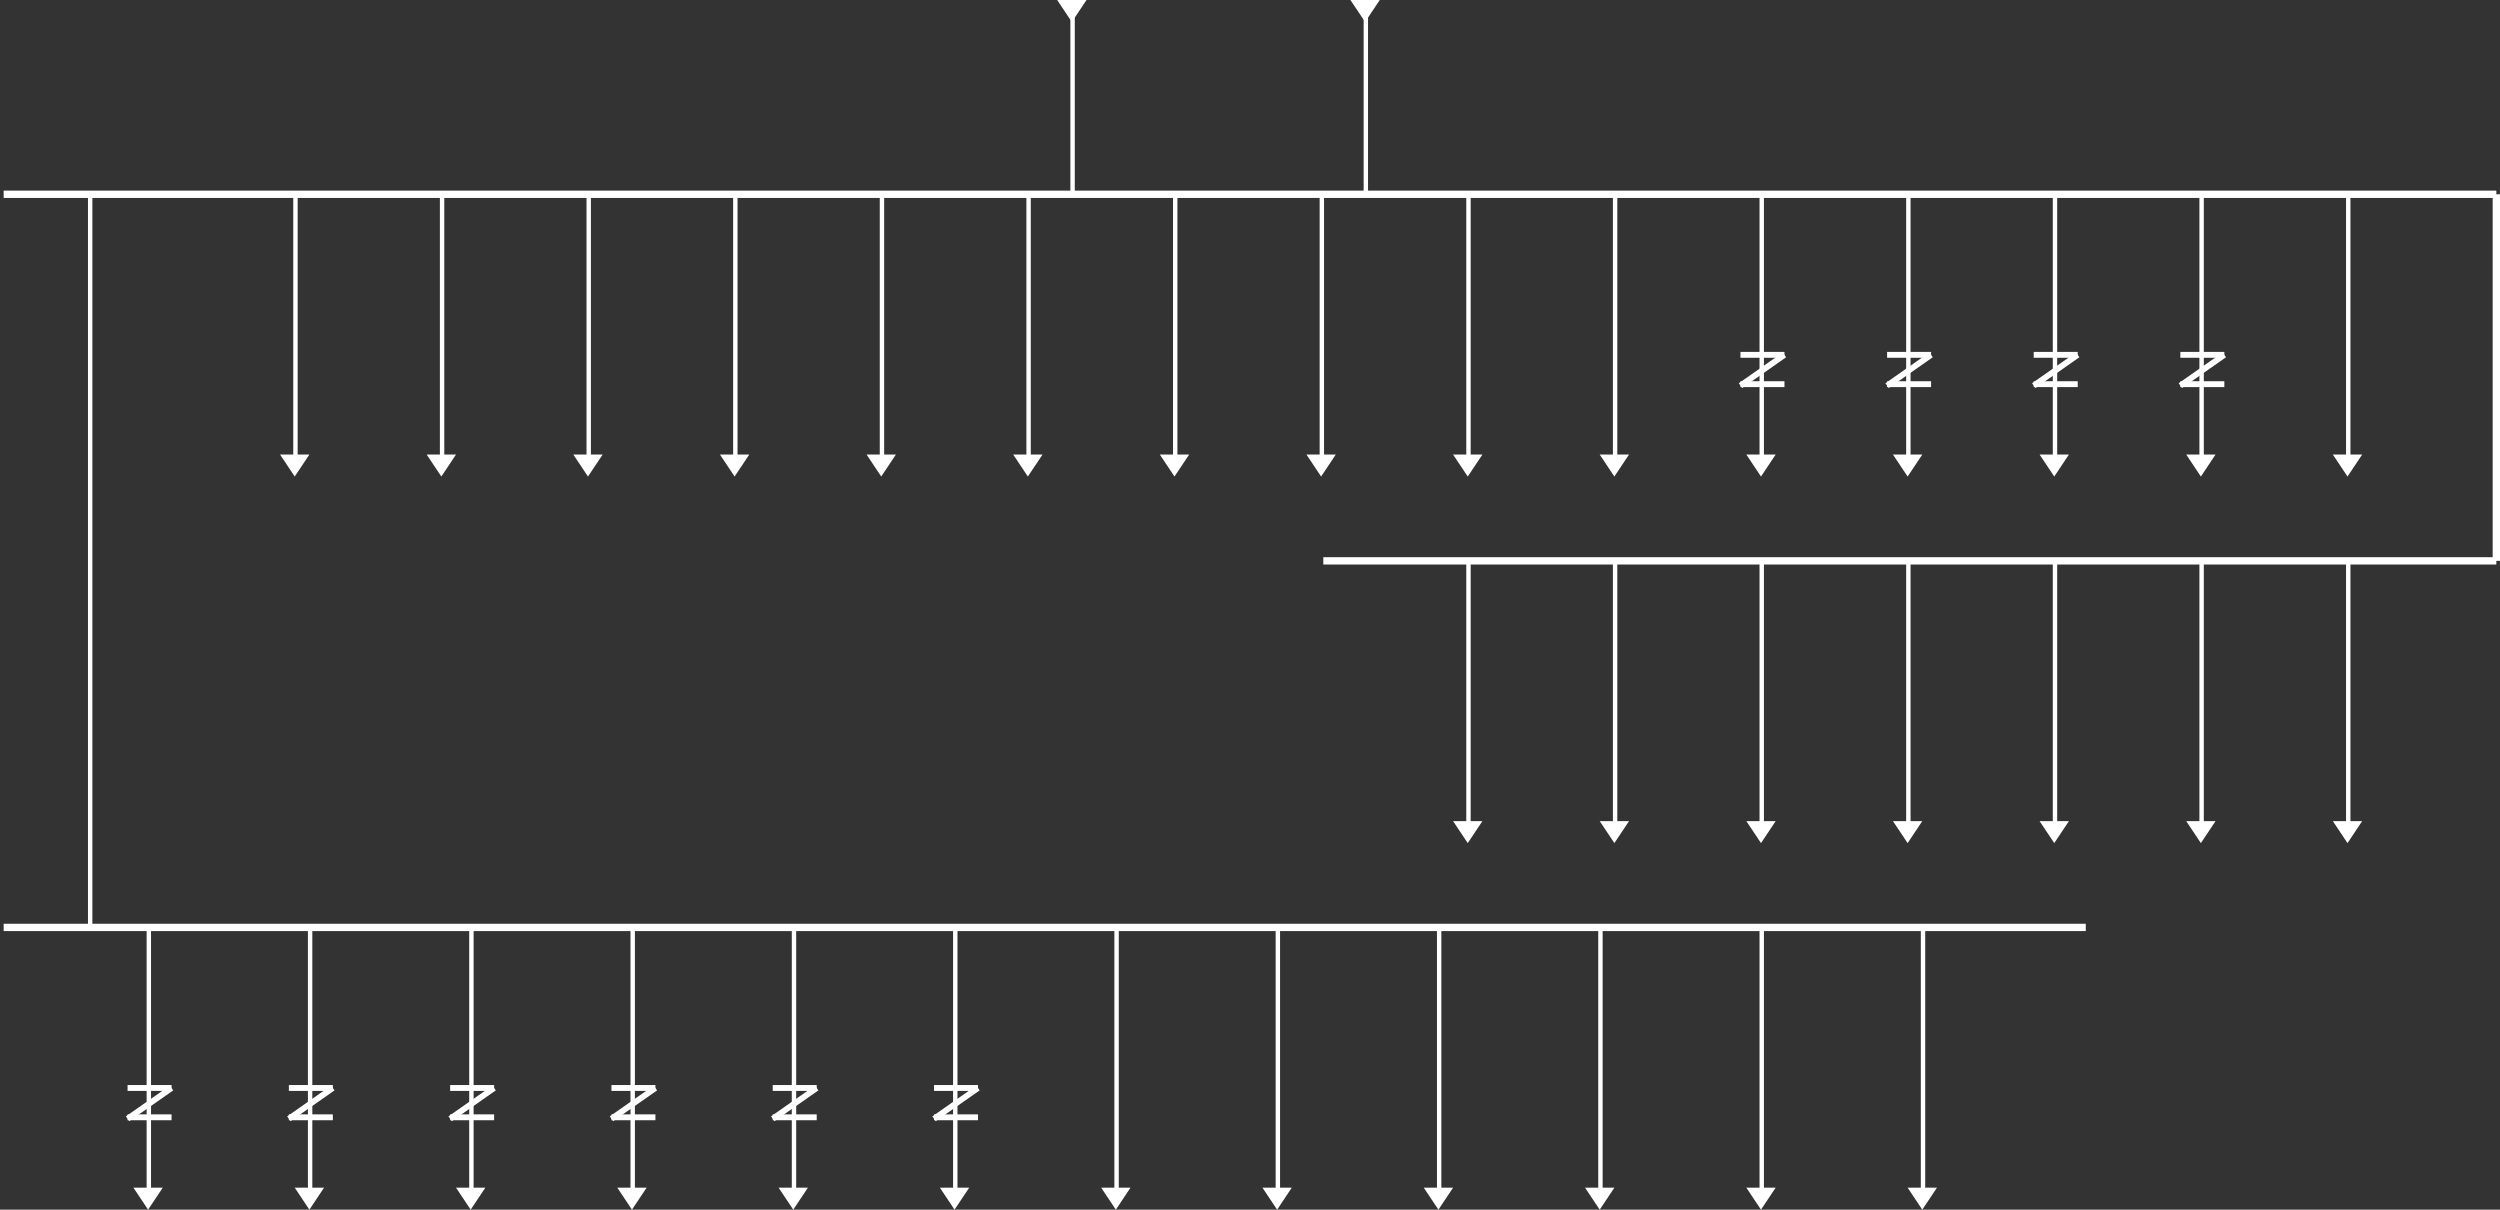 <svg xmlns="http://www.w3.org/2000/svg" width="1705" height="825"><rect width="100%" height="100%" fill="#333333" stroke="none"/><g transform="matrix(1 0 0 1 731 7.5)" id="id-3104d8"  >
<polygon style="stroke: rgb(255,255,255); stroke-width: 0; stroke-dasharray: none; stroke-linecap: butt; stroke-dashoffset: 0; stroke-linejoin: miter; stroke-miterlimit: 4; fill: rgb(255,255,255); fill-rule: nonzero; opacity: 1;"  points="10,-7.5 0,7.5 -10,-7.5 " />
</g>
<g transform="matrix(1 0 0 1 931 7.5)" id="id-811fbf"  >
<polygon style="stroke: rgb(255,255,255); stroke-width: 0; stroke-dasharray: none; stroke-linecap: butt; stroke-dashoffset: 0; stroke-linejoin: miter; stroke-miterlimit: 4; fill: rgb(255,255,255); fill-rule: nonzero; opacity: 1;"  points="10,-7.5 0,7.5 -10,-7.5 " />
</g>
<g transform="matrix(1 0 0 1 731.5 71.5)" id="id-d932d7"  >
<polygon style="stroke: rgb(255,255,255); stroke-width: 3; stroke-dasharray: none; stroke-linecap: butt; stroke-dashoffset: 0; stroke-linejoin: miter; stroke-miterlimit: 4; fill: rgb(255,255,255); fill-rule: nonzero; opacity: 1;"  points="0,-60 0,60 " />
</g>
<g transform="matrix(1 0 0 1 931.5 71.5)" id="id-e7bcb6"  >
<polygon style="stroke: rgb(255,255,255); stroke-width: 3; stroke-dasharray: none; stroke-linecap: butt; stroke-dashoffset: 0; stroke-linejoin: miter; stroke-miterlimit: 4; fill: rgb(255,255,255); fill-rule: nonzero; opacity: 1;"  points="0,-60 0,60 " />
</g>
<g transform="matrix(1 0 0 1 852.5 132.5)" id="id-31ba02"  >
<polygon style="stroke: rgb(255,255,255); stroke-width: 5; stroke-dasharray: none; stroke-linecap: butt; stroke-dashoffset: 0; stroke-linejoin: miter; stroke-miterlimit: 4; fill: rgb(255,255,255); fill-rule: nonzero; opacity: 1;"  points="850,0 -850,0 " />
</g>
<g transform="matrix(1 0 0 1 1702.5 257.5)" id="id-ab54b3"  >
<polygon style="stroke: rgb(255,255,255); stroke-width: 5; stroke-dasharray: none; stroke-linecap: butt; stroke-dashoffset: 0; stroke-linejoin: miter; stroke-miterlimit: 4; fill: rgb(255,255,255); fill-rule: nonzero; opacity: 1;"  points="0,-125 0,125 " />
</g>
<g transform="matrix(1 0 0 1 61.5 381.5)" id="id-66c6d2"  >
<polygon style="stroke: rgb(255,255,255); stroke-width: 3; stroke-dasharray: none; stroke-linecap: butt; stroke-dashoffset: 0; stroke-linejoin: miter; stroke-miterlimit: 4; fill: rgb(255,255,255); fill-rule: nonzero; opacity: 1;"  points="0,-250 0,250 " />
</g>
<g transform="matrix(1 0 0 1 201.5 221.5)" id="id-02f1bf"  >
<polygon style="stroke: rgb(255,255,255); stroke-width: 3; stroke-dasharray: none; stroke-linecap: butt; stroke-dashoffset: 0; stroke-linejoin: miter; stroke-miterlimit: 4; fill: rgb(255,255,255); fill-rule: nonzero; opacity: 1;"  points="0,-90 0,90 " />
</g>
<g transform="matrix(1 0 0 1 301.5 221.5)" id="id-c678a8"  >
<polygon style="stroke: rgb(255,255,255); stroke-width: 3; stroke-dasharray: none; stroke-linecap: butt; stroke-dashoffset: 0; stroke-linejoin: miter; stroke-miterlimit: 4; fill: rgb(255,255,255); fill-rule: nonzero; opacity: 1;"  points="0,-90 0,90 " />
</g>
<g transform="matrix(1 0 0 1 401.5 221.5)" id="id-e8f021"  >
<polygon style="stroke: rgb(255,255,255); stroke-width: 3; stroke-dasharray: none; stroke-linecap: butt; stroke-dashoffset: 0; stroke-linejoin: miter; stroke-miterlimit: 4; fill: rgb(255,255,255); fill-rule: nonzero; opacity: 1;"  points="0,-90 0,90 " />
</g>
<g transform="matrix(1 0 0 1 501.5 221.5)" id="id-2cf861"  >
<polygon style="stroke: rgb(255,255,255); stroke-width: 3; stroke-dasharray: none; stroke-linecap: butt; stroke-dashoffset: 0; stroke-linejoin: miter; stroke-miterlimit: 4; fill: rgb(255,255,255); fill-rule: nonzero; opacity: 1;"  points="0,-90 0,90 " />
</g>
<g transform="matrix(1 0 0 1 601.5 221.5)" id="id-85d291"  >
<polygon style="stroke: rgb(255,255,255); stroke-width: 3; stroke-dasharray: none; stroke-linecap: butt; stroke-dashoffset: 0; stroke-linejoin: miter; stroke-miterlimit: 4; fill: rgb(255,255,255); fill-rule: nonzero; opacity: 1;"  points="0,-90 0,90 " />
</g>
<g transform="matrix(1 0 0 1 701.5 221.5)" id="id-dbf374"  >
<polygon style="stroke: rgb(255,255,255); stroke-width: 3; stroke-dasharray: none; stroke-linecap: butt; stroke-dashoffset: 0; stroke-linejoin: miter; stroke-miterlimit: 4; fill: rgb(255,255,255); fill-rule: nonzero; opacity: 1;"  points="0,-90 0,90 " />
</g>
<g transform="matrix(1 0 0 1 801.5 221.5)" id="id-b08657"  >
<polygon style="stroke: rgb(255,255,255); stroke-width: 3; stroke-dasharray: none; stroke-linecap: butt; stroke-dashoffset: 0; stroke-linejoin: miter; stroke-miterlimit: 4; fill: rgb(255,255,255); fill-rule: nonzero; opacity: 1;"  points="0,-90 0,90 " />
</g>
<g transform="matrix(1 0 0 1 901.5 221.5)" id="id-ae8938"  >
<polygon style="stroke: rgb(255,255,255); stroke-width: 3; stroke-dasharray: none; stroke-linecap: butt; stroke-dashoffset: 0; stroke-linejoin: miter; stroke-miterlimit: 4; fill: rgb(255,255,255); fill-rule: nonzero; opacity: 1;"  points="0,-90 0,90 " />
</g>
<g transform="matrix(1 0 0 1 1001.5 221.5)" id="id-b32fe8"  >
<polygon style="stroke: rgb(255,255,255); stroke-width: 3; stroke-dasharray: none; stroke-linecap: butt; stroke-dashoffset: 0; stroke-linejoin: miter; stroke-miterlimit: 4; fill: rgb(255,255,255); fill-rule: nonzero; opacity: 1;"  points="0,-90 0,90 " />
</g>
<g transform="matrix(1 0 0 1 1101.5 221.5)" id="id-de1d0e"  >
<polygon style="stroke: rgb(255,255,255); stroke-width: 3; stroke-dasharray: none; stroke-linecap: butt; stroke-dashoffset: 0; stroke-linejoin: miter; stroke-miterlimit: 4; fill: rgb(255,255,255); fill-rule: nonzero; opacity: 1;"  points="0,-90 0,90 " />
</g>
<g transform="matrix(1 0 0 1 1201.5 221.5)" id="id-135734"  >
<polygon style="stroke: rgb(255,255,255); stroke-width: 3; stroke-dasharray: none; stroke-linecap: butt; stroke-dashoffset: 0; stroke-linejoin: miter; stroke-miterlimit: 4; fill: rgb(255,255,255); fill-rule: nonzero; opacity: 1;"  points="0,-90 0,90 " />
</g>
<g transform="matrix(1 0 0 1 1301.5 221.5)" id="id-b47038"  >
<polygon style="stroke: rgb(255,255,255); stroke-width: 3; stroke-dasharray: none; stroke-linecap: butt; stroke-dashoffset: 0; stroke-linejoin: miter; stroke-miterlimit: 4; fill: rgb(255,255,255); fill-rule: nonzero; opacity: 1;"  points="0,-90 0,90 " />
</g>
<g transform="matrix(1 0 0 1 1401.5 221.5)" id="id-220c34"  >
<polygon style="stroke: rgb(255,255,255); stroke-width: 3; stroke-dasharray: none; stroke-linecap: butt; stroke-dashoffset: 0; stroke-linejoin: miter; stroke-miterlimit: 4; fill: rgb(255,255,255); fill-rule: nonzero; opacity: 1;"  points="0,-90 0,90 " />
</g>
<g transform="matrix(1 0 0 1 1501.5 221.5)" id="id-b8e27b"  >
<polygon style="stroke: rgb(255,255,255); stroke-width: 3; stroke-dasharray: none; stroke-linecap: butt; stroke-dashoffset: 0; stroke-linejoin: miter; stroke-miterlimit: 4; fill: rgb(255,255,255); fill-rule: nonzero; opacity: 1;"  points="0,-90 0,90 " />
</g>
<g transform="matrix(1 0 0 1 1601.5 221.5)" id="id-86e0d7"  >
<polygon style="stroke: rgb(255,255,255); stroke-width: 3; stroke-dasharray: none; stroke-linecap: butt; stroke-dashoffset: 0; stroke-linejoin: miter; stroke-miterlimit: 4; fill: rgb(255,255,255); fill-rule: nonzero; opacity: 1;"  points="0,-90 0,90 " />
</g>
<g transform="matrix(1 0 0 1 1601.5 471.5)" id="id-46c15e"  >
<polygon style="stroke: rgb(255,255,255); stroke-width: 3; stroke-dasharray: none; stroke-linecap: butt; stroke-dashoffset: 0; stroke-linejoin: miter; stroke-miterlimit: 4; fill: rgb(255,255,255); fill-rule: nonzero; opacity: 1;"  points="0,-90 0,90 " />
</g>
<g transform="matrix(1 0 0 1 1501.5 471.5)" id="id-2c8be6"  >
<polygon style="stroke: rgb(255,255,255); stroke-width: 3; stroke-dasharray: none; stroke-linecap: butt; stroke-dashoffset: 0; stroke-linejoin: miter; stroke-miterlimit: 4; fill: rgb(255,255,255); fill-rule: nonzero; opacity: 1;"  points="0,-90 0,90 " />
</g>
<g transform="matrix(1 0 0 1 1401.5 471.5)" id="id-249262"  >
<polygon style="stroke: rgb(255,255,255); stroke-width: 3; stroke-dasharray: none; stroke-linecap: butt; stroke-dashoffset: 0; stroke-linejoin: miter; stroke-miterlimit: 4; fill: rgb(255,255,255); fill-rule: nonzero; opacity: 1;"  points="0,-90 0,90 " />
</g>
<g transform="matrix(1 0 0 1 1301.5 471.5)" id="id-478165"  >
<polygon style="stroke: rgb(255,255,255); stroke-width: 3; stroke-dasharray: none; stroke-linecap: butt; stroke-dashoffset: 0; stroke-linejoin: miter; stroke-miterlimit: 4; fill: rgb(255,255,255); fill-rule: nonzero; opacity: 1;"  points="0,-90 0,90 " />
</g>
<g transform="matrix(1 0 0 1 1201.5 471.5)" id="id-89163f"  >
<polygon style="stroke: rgb(255,255,255); stroke-width: 3; stroke-dasharray: none; stroke-linecap: butt; stroke-dashoffset: 0; stroke-linejoin: miter; stroke-miterlimit: 4; fill: rgb(255,255,255); fill-rule: nonzero; opacity: 1;"  points="0,-90 0,90 " />
</g>
<g transform="matrix(1 0 0 1 1101.5 471.5)" id="id-5d563a"  >
<polygon style="stroke: rgb(255,255,255); stroke-width: 3; stroke-dasharray: none; stroke-linecap: butt; stroke-dashoffset: 0; stroke-linejoin: miter; stroke-miterlimit: 4; fill: rgb(255,255,255); fill-rule: nonzero; opacity: 1;"  points="0,-90 0,90 " />
</g>
<g transform="matrix(1 0 0 1 1001.5 471.5)" id="id-eedad9"  >
<polygon style="stroke: rgb(255,255,255); stroke-width: 3; stroke-dasharray: none; stroke-linecap: butt; stroke-dashoffset: 0; stroke-linejoin: miter; stroke-miterlimit: 4; fill: rgb(255,255,255); fill-rule: nonzero; opacity: 1;"  points="0,-90 0,90 " />
</g>
<g transform="matrix(1 0 0 1 1302.5 382.5)" id="id-15ca3f"  >
<polygon style="stroke: rgb(255,255,255); stroke-width: 5; stroke-dasharray: none; stroke-linecap: butt; stroke-dashoffset: 0; stroke-linejoin: miter; stroke-miterlimit: 4; fill: rgb(255,255,255); fill-rule: nonzero; opacity: 1;"  points="400,0 -400,0 " />
</g>
<g transform="matrix(1 0 0 1 101.5 721.5)" id="id-7d4822"  >
<polygon style="stroke: rgb(255,255,255); stroke-width: 3; stroke-dasharray: none; stroke-linecap: butt; stroke-dashoffset: 0; stroke-linejoin: miter; stroke-miterlimit: 4; fill: rgb(255,255,255); fill-rule: nonzero; opacity: 1;"  points="0,-90 0,90 " />
</g>
<g transform="matrix(1 0 0 1 211.5 721.5)" id="id-49058f"  >
<polygon style="stroke: rgb(255,255,255); stroke-width: 3; stroke-dasharray: none; stroke-linecap: butt; stroke-dashoffset: 0; stroke-linejoin: miter; stroke-miterlimit: 4; fill: rgb(255,255,255); fill-rule: nonzero; opacity: 1;"  points="0,-90 0,90 " />
</g>
<g transform="matrix(1 0 0 1 321.5 721.5)" id="id-15f4f4"  >
<polygon style="stroke: rgb(255,255,255); stroke-width: 3; stroke-dasharray: none; stroke-linecap: butt; stroke-dashoffset: 0; stroke-linejoin: miter; stroke-miterlimit: 4; fill: rgb(255,255,255); fill-rule: nonzero; opacity: 1;"  points="0,-90 0,90 " />
</g>
<g transform="matrix(1 0 0 1 431.5 721.5)" id="id-401de1"  >
<polygon style="stroke: rgb(255,255,255); stroke-width: 3; stroke-dasharray: none; stroke-linecap: butt; stroke-dashoffset: 0; stroke-linejoin: miter; stroke-miterlimit: 4; fill: rgb(255,255,255); fill-rule: nonzero; opacity: 1;"  points="0,-90 0,90 " />
</g>
<g transform="matrix(1 0 0 1 541.5 721.5)" id="id-958f52"  >
<polygon style="stroke: rgb(255,255,255); stroke-width: 3; stroke-dasharray: none; stroke-linecap: butt; stroke-dashoffset: 0; stroke-linejoin: miter; stroke-miterlimit: 4; fill: rgb(255,255,255); fill-rule: nonzero; opacity: 1;"  points="0,-90 0,90 " />
</g>
<g transform="matrix(1 0 0 1 651.5 721.5)" id="id-a1ce7c"  >
<polygon style="stroke: rgb(255,255,255); stroke-width: 3; stroke-dasharray: none; stroke-linecap: butt; stroke-dashoffset: 0; stroke-linejoin: miter; stroke-miterlimit: 4; fill: rgb(255,255,255); fill-rule: nonzero; opacity: 1;"  points="0,-90 0,90 " />
</g>
<g transform="matrix(1 0 0 1 761.5 721.5)" id="id-39ca82"  >
<polygon style="stroke: rgb(255,255,255); stroke-width: 3; stroke-dasharray: none; stroke-linecap: butt; stroke-dashoffset: 0; stroke-linejoin: miter; stroke-miterlimit: 4; fill: rgb(255,255,255); fill-rule: nonzero; opacity: 1;"  points="0,-90 0,90 " />
</g>
<g transform="matrix(1 0 0 1 871.5 721.5)" id="id-b6266d"  >
<polygon style="stroke: rgb(255,255,255); stroke-width: 3; stroke-dasharray: none; stroke-linecap: butt; stroke-dashoffset: 0; stroke-linejoin: miter; stroke-miterlimit: 4; fill: rgb(255,255,255); fill-rule: nonzero; opacity: 1;"  points="0,-90 0,90 " />
</g>
<g transform="matrix(1 0 0 1 981.5 721.5)" id="id-e31ba5"  >
<polygon style="stroke: rgb(255,255,255); stroke-width: 3; stroke-dasharray: none; stroke-linecap: butt; stroke-dashoffset: 0; stroke-linejoin: miter; stroke-miterlimit: 4; fill: rgb(255,255,255); fill-rule: nonzero; opacity: 1;"  points="0,-90 0,90 " />
</g>
<g transform="matrix(1 0 0 1 1091.5 721.5)" id="id-dcd193"  >
<polygon style="stroke: rgb(255,255,255); stroke-width: 3; stroke-dasharray: none; stroke-linecap: butt; stroke-dashoffset: 0; stroke-linejoin: miter; stroke-miterlimit: 4; fill: rgb(255,255,255); fill-rule: nonzero; opacity: 1;"  points="0,-90 0,90 " />
</g>
<g transform="matrix(1 0 0 1 1201.5 721.5)" id="id-eb9b10"  >
<polygon style="stroke: rgb(255,255,255); stroke-width: 3; stroke-dasharray: none; stroke-linecap: butt; stroke-dashoffset: 0; stroke-linejoin: miter; stroke-miterlimit: 4; fill: rgb(255,255,255); fill-rule: nonzero; opacity: 1;"  points="0,-90 0,90 " />
</g>
<g transform="matrix(1 0 0 1 1311.5 721.5)" id="id-d44466"  >
<polygon style="stroke: rgb(255,255,255); stroke-width: 3; stroke-dasharray: none; stroke-linecap: butt; stroke-dashoffset: 0; stroke-linejoin: miter; stroke-miterlimit: 4; fill: rgb(255,255,255); fill-rule: nonzero; opacity: 1;"  points="0,-90 0,90 " />
</g>
<g transform="matrix(1 0 0 1 712.5 632.5)" id="id-f9c195"  >
<polygon style="stroke: rgb(255,255,255); stroke-width: 5; stroke-dasharray: none; stroke-linecap: butt; stroke-dashoffset: 0; stroke-linejoin: miter; stroke-miterlimit: 4; fill: rgb(255,255,255); fill-rule: nonzero; opacity: 1;"  points="710,0 -710,0 " />
</g>
<g transform="matrix(1 0 0 1 201 317.5)" id="id-ab01c2"  >
<polygon style="stroke: rgb(255,255,255); stroke-width: 0; stroke-dasharray: none; stroke-linecap: butt; stroke-dashoffset: 0; stroke-linejoin: miter; stroke-miterlimit: 4; fill: rgb(255,255,255); fill-rule: nonzero; opacity: 1;"  points="10,-7.5 0,7.5 -10,-7.5 " />
</g>
<g transform="matrix(1 0 0 1 301 317.5)" id="id-bb0113"  >
<polygon style="stroke: rgb(255,255,255); stroke-width: 0; stroke-dasharray: none; stroke-linecap: butt; stroke-dashoffset: 0; stroke-linejoin: miter; stroke-miterlimit: 4; fill: rgb(255,255,255); fill-rule: nonzero; opacity: 1;"  points="10,-7.5 0,7.5 -10,-7.5 " />
</g>
<g transform="matrix(1 0 0 1 401 317.5)" id="id-06101a"  >
<polygon style="stroke: rgb(255,255,255); stroke-width: 0; stroke-dasharray: none; stroke-linecap: butt; stroke-dashoffset: 0; stroke-linejoin: miter; stroke-miterlimit: 4; fill: rgb(255,255,255); fill-rule: nonzero; opacity: 1;"  points="10,-7.5 0,7.5 -10,-7.5 " />
</g>
<g transform="matrix(1 0 0 1 501 317.5)" id="id-aa9ee7"  >
<polygon style="stroke: rgb(255,255,255); stroke-width: 0; stroke-dasharray: none; stroke-linecap: butt; stroke-dashoffset: 0; stroke-linejoin: miter; stroke-miterlimit: 4; fill: rgb(255,255,255); fill-rule: nonzero; opacity: 1;"  points="10,-7.5 0,7.5 -10,-7.5 " />
</g>
<g transform="matrix(1 0 0 1 601 317.5)" id="id-df749e"  >
<polygon style="stroke: rgb(255,255,255); stroke-width: 0; stroke-dasharray: none; stroke-linecap: butt; stroke-dashoffset: 0; stroke-linejoin: miter; stroke-miterlimit: 4; fill: rgb(255,255,255); fill-rule: nonzero; opacity: 1;"  points="10,-7.5 0,7.5 -10,-7.5 " />
</g>
<g transform="matrix(1 0 0 1 701 317.5)" id="id-ea119e"  >
<polygon style="stroke: rgb(255,255,255); stroke-width: 0; stroke-dasharray: none; stroke-linecap: butt; stroke-dashoffset: 0; stroke-linejoin: miter; stroke-miterlimit: 4; fill: rgb(255,255,255); fill-rule: nonzero; opacity: 1;"  points="10,-7.5 0,7.5 -10,-7.5 " />
</g>
<g transform="matrix(1 0 0 1 801 317.5)" id="id-b1b094"  >
<polygon style="stroke: rgb(255,255,255); stroke-width: 0; stroke-dasharray: none; stroke-linecap: butt; stroke-dashoffset: 0; stroke-linejoin: miter; stroke-miterlimit: 4; fill: rgb(255,255,255); fill-rule: nonzero; opacity: 1;"  points="10,-7.5 0,7.5 -10,-7.5 " />
</g>
<g transform="matrix(1 0 0 1 901 317.5)" id="id-0c261a"  >
<polygon style="stroke: rgb(255,255,255); stroke-width: 0; stroke-dasharray: none; stroke-linecap: butt; stroke-dashoffset: 0; stroke-linejoin: miter; stroke-miterlimit: 4; fill: rgb(255,255,255); fill-rule: nonzero; opacity: 1;"  points="10,-7.5 0,7.5 -10,-7.5 " />
</g>
<g transform="matrix(1 0 0 1 1001 317.5)" id="id-e688f9"  >
<polygon style="stroke: rgb(255,255,255); stroke-width: 0; stroke-dasharray: none; stroke-linecap: butt; stroke-dashoffset: 0; stroke-linejoin: miter; stroke-miterlimit: 4; fill: rgb(255,255,255); fill-rule: nonzero; opacity: 1;"  points="10,-7.5 0,7.5 -10,-7.5 " />
</g>
<g transform="matrix(1 0 0 1 1101 317.5)" id="id-5fdf81"  >
<polygon style="stroke: rgb(255,255,255); stroke-width: 0; stroke-dasharray: none; stroke-linecap: butt; stroke-dashoffset: 0; stroke-linejoin: miter; stroke-miterlimit: 4; fill: rgb(255,255,255); fill-rule: nonzero; opacity: 1;"  points="10,-7.5 0,7.5 -10,-7.5 " />
</g>
<g transform="matrix(1 0 0 1 1201 317.5)" id="id-ea01af"  >
<polygon style="stroke: rgb(255,255,255); stroke-width: 0; stroke-dasharray: none; stroke-linecap: butt; stroke-dashoffset: 0; stroke-linejoin: miter; stroke-miterlimit: 4; fill: rgb(255,255,255); fill-rule: nonzero; opacity: 1;"  points="10,-7.5 0,7.5 -10,-7.5 " />
</g>
<g transform="matrix(1 0 0 1 1301 317.5)" id="id-e182d7"  >
<polygon style="stroke: rgb(255,255,255); stroke-width: 0; stroke-dasharray: none; stroke-linecap: butt; stroke-dashoffset: 0; stroke-linejoin: miter; stroke-miterlimit: 4; fill: rgb(255,255,255); fill-rule: nonzero; opacity: 1;"  points="10,-7.5 0,7.5 -10,-7.5 " />
</g>
<g transform="matrix(1 0 0 1 1401 317.5)" id="id-b9032e"  >
<polygon style="stroke: rgb(255,255,255); stroke-width: 0; stroke-dasharray: none; stroke-linecap: butt; stroke-dashoffset: 0; stroke-linejoin: miter; stroke-miterlimit: 4; fill: rgb(255,255,255); fill-rule: nonzero; opacity: 1;"  points="10,-7.5 0,7.5 -10,-7.5 " />
</g>
<g transform="matrix(1 0 0 1 1501 317.5)" id="id-8c0427"  >
<polygon style="stroke: rgb(255,255,255); stroke-width: 0; stroke-dasharray: none; stroke-linecap: butt; stroke-dashoffset: 0; stroke-linejoin: miter; stroke-miterlimit: 4; fill: rgb(255,255,255); fill-rule: nonzero; opacity: 1;"  points="10,-7.5 0,7.5 -10,-7.5 " />
</g>
<g transform="matrix(1 0 0 1 1601 317.5)" id="id-a5d0b2"  >
<polygon style="stroke: rgb(255,255,255); stroke-width: 0; stroke-dasharray: none; stroke-linecap: butt; stroke-dashoffset: 0; stroke-linejoin: miter; stroke-miterlimit: 4; fill: rgb(255,255,255); fill-rule: nonzero; opacity: 1;"  points="10,-7.5 0,7.5 -10,-7.5 " />
</g>
<g transform="matrix(1 0 0 1 1601 567.5)" id="id-19eb9c"  >
<polygon style="stroke: rgb(255,255,255); stroke-width: 0; stroke-dasharray: none; stroke-linecap: butt; stroke-dashoffset: 0; stroke-linejoin: miter; stroke-miterlimit: 4; fill: rgb(255,255,255); fill-rule: nonzero; opacity: 1;"  points="10,-7.5 0,7.5 -10,-7.5 " />
</g>
<g transform="matrix(1 0 0 1 1501 567.5)" id="id-075c1e"  >
<polygon style="stroke: rgb(255,255,255); stroke-width: 0; stroke-dasharray: none; stroke-linecap: butt; stroke-dashoffset: 0; stroke-linejoin: miter; stroke-miterlimit: 4; fill: rgb(255,255,255); fill-rule: nonzero; opacity: 1;"  points="10,-7.5 0,7.5 -10,-7.5 " />
</g>
<g transform="matrix(1 0 0 1 1401 567.5)" id="id-cf38bc"  >
<polygon style="stroke: rgb(255,255,255); stroke-width: 0; stroke-dasharray: none; stroke-linecap: butt; stroke-dashoffset: 0; stroke-linejoin: miter; stroke-miterlimit: 4; fill: rgb(255,255,255); fill-rule: nonzero; opacity: 1;"  points="10,-7.5 0,7.5 -10,-7.5 " />
</g>
<g transform="matrix(1 0 0 1 1301 567.5)" id="id-65551c"  >
<polygon style="stroke: rgb(255,255,255); stroke-width: 0; stroke-dasharray: none; stroke-linecap: butt; stroke-dashoffset: 0; stroke-linejoin: miter; stroke-miterlimit: 4; fill: rgb(255,255,255); fill-rule: nonzero; opacity: 1;"  points="10,-7.5 0,7.5 -10,-7.5 " />
</g>
<g transform="matrix(1 0 0 1 1201 567.5)" id="id-7b2f09"  >
<polygon style="stroke: rgb(255,255,255); stroke-width: 0; stroke-dasharray: none; stroke-linecap: butt; stroke-dashoffset: 0; stroke-linejoin: miter; stroke-miterlimit: 4; fill: rgb(255,255,255); fill-rule: nonzero; opacity: 1;"  points="10,-7.5 0,7.5 -10,-7.5 " />
</g>
<g transform="matrix(1 0 0 1 1101 567.5)" id="id-577cea"  >
<polygon style="stroke: rgb(255,255,255); stroke-width: 0; stroke-dasharray: none; stroke-linecap: butt; stroke-dashoffset: 0; stroke-linejoin: miter; stroke-miterlimit: 4; fill: rgb(255,255,255); fill-rule: nonzero; opacity: 1;"  points="10,-7.5 0,7.5 -10,-7.5 " />
</g>
<g transform="matrix(1 0 0 1 1001 567.5)" id="id-082c26"  >
<polygon style="stroke: rgb(255,255,255); stroke-width: 0; stroke-dasharray: none; stroke-linecap: butt; stroke-dashoffset: 0; stroke-linejoin: miter; stroke-miterlimit: 4; fill: rgb(255,255,255); fill-rule: nonzero; opacity: 1;"  points="10,-7.5 0,7.5 -10,-7.5 " />
</g>
<g transform="matrix(1 0 0 1 101 817.5)" id="id-943a19"  >
<polygon style="stroke: rgb(255,255,255); stroke-width: 0; stroke-dasharray: none; stroke-linecap: butt; stroke-dashoffset: 0; stroke-linejoin: miter; stroke-miterlimit: 4; fill: rgb(255,255,255); fill-rule: nonzero; opacity: 1;"  points="10,-7.5 0,7.5 -10,-7.5 " />
</g>
<g transform="matrix(1 0 0 1 211 817.5)" id="id-8a7ba0"  >
<polygon style="stroke: rgb(255,255,255); stroke-width: 0; stroke-dasharray: none; stroke-linecap: butt; stroke-dashoffset: 0; stroke-linejoin: miter; stroke-miterlimit: 4; fill: rgb(255,255,255); fill-rule: nonzero; opacity: 1;"  points="10,-7.5 0,7.5 -10,-7.5 " />
</g>
<g transform="matrix(1 0 0 1 321 817.5)" id="id-c9b4a3"  >
<polygon style="stroke: rgb(255,255,255); stroke-width: 0; stroke-dasharray: none; stroke-linecap: butt; stroke-dashoffset: 0; stroke-linejoin: miter; stroke-miterlimit: 4; fill: rgb(255,255,255); fill-rule: nonzero; opacity: 1;"  points="10,-7.5 0,7.5 -10,-7.5 " />
</g>
<g transform="matrix(1 0 0 1 431 817.5)" id="id-9ec087"  >
<polygon style="stroke: rgb(255,255,255); stroke-width: 0; stroke-dasharray: none; stroke-linecap: butt; stroke-dashoffset: 0; stroke-linejoin: miter; stroke-miterlimit: 4; fill: rgb(255,255,255); fill-rule: nonzero; opacity: 1;"  points="10,-7.5 0,7.5 -10,-7.5 " />
</g>
<g transform="matrix(1 0 0 1 541 817.5)" id="id-06b664"  >
<polygon style="stroke: rgb(255,255,255); stroke-width: 0; stroke-dasharray: none; stroke-linecap: butt; stroke-dashoffset: 0; stroke-linejoin: miter; stroke-miterlimit: 4; fill: rgb(255,255,255); fill-rule: nonzero; opacity: 1;"  points="10,-7.5 0,7.5 -10,-7.5 " />
</g>
<g transform="matrix(1 0 0 1 651 817.5)" id="id-f935a3"  >
<polygon style="stroke: rgb(255,255,255); stroke-width: 0; stroke-dasharray: none; stroke-linecap: butt; stroke-dashoffset: 0; stroke-linejoin: miter; stroke-miterlimit: 4; fill: rgb(255,255,255); fill-rule: nonzero; opacity: 1;"  points="10,-7.5 0,7.5 -10,-7.5 " />
</g>
<g transform="matrix(1 0 0 1 761 817.5)" id="id-04994b"  >
<polygon style="stroke: rgb(255,255,255); stroke-width: 0; stroke-dasharray: none; stroke-linecap: butt; stroke-dashoffset: 0; stroke-linejoin: miter; stroke-miterlimit: 4; fill: rgb(255,255,255); fill-rule: nonzero; opacity: 1;"  points="10,-7.5 0,7.5 -10,-7.5 " />
</g>
<g transform="matrix(1 0 0 1 871 817.5)" id="id-0c2bff"  >
<polygon style="stroke: rgb(255,255,255); stroke-width: 0; stroke-dasharray: none; stroke-linecap: butt; stroke-dashoffset: 0; stroke-linejoin: miter; stroke-miterlimit: 4; fill: rgb(255,255,255); fill-rule: nonzero; opacity: 1;"  points="10,-7.5 0,7.5 -10,-7.5 " />
</g>
<g transform="matrix(1 0 0 1 981 817.5)" id="id-083005"  >
<polygon style="stroke: rgb(255,255,255); stroke-width: 0; stroke-dasharray: none; stroke-linecap: butt; stroke-dashoffset: 0; stroke-linejoin: miter; stroke-miterlimit: 4; fill: rgb(255,255,255); fill-rule: nonzero; opacity: 1;"  points="10,-7.5 0,7.5 -10,-7.5 " />
</g>
<g transform="matrix(1 0 0 1 1091 817.5)" id="id-0ae1d8"  >
<polygon style="stroke: rgb(255,255,255); stroke-width: 0; stroke-dasharray: none; stroke-linecap: butt; stroke-dashoffset: 0; stroke-linejoin: miter; stroke-miterlimit: 4; fill: rgb(255,255,255); fill-rule: nonzero; opacity: 1;"  points="10,-7.5 0,7.5 -10,-7.5 " />
</g>
<g transform="matrix(1 0 0 1 1201 817.5)" id="id-33b06c"  >
<polygon style="stroke: rgb(255,255,255); stroke-width: 0; stroke-dasharray: none; stroke-linecap: butt; stroke-dashoffset: 0; stroke-linejoin: miter; stroke-miterlimit: 4; fill: rgb(255,255,255); fill-rule: nonzero; opacity: 1;"  points="10,-7.5 0,7.5 -10,-7.5 " />
</g>
<g transform="matrix(1 0 0 1 1311 817.5)" id="id-812502"  >
<polygon style="stroke: rgb(255,255,255); stroke-width: 0; stroke-dasharray: none; stroke-linecap: butt; stroke-dashoffset: 0; stroke-linejoin: miter; stroke-miterlimit: 4; fill: rgb(255,255,255); fill-rule: nonzero; opacity: 1;"  points="10,-7.5 0,7.5 -10,-7.5 " />
</g>
<g transform="matrix(1 0 0 1 1202 242)" id="id-1701912899120-0"  >
<polygon style="stroke: rgb(255,255,255); stroke-width: 4; stroke-dasharray: none; stroke-linecap: butt; stroke-dashoffset: 0; stroke-linejoin: miter; stroke-miterlimit: 4; fill: rgb(255,255,255); fill-rule: nonzero; opacity: 1;"  points="15,0 -15,0 " />
</g>
<g transform="matrix(1 0 0 1 1202 262)" id="id-1701913006864-1"  >
<polygon style="stroke: rgb(255,255,255); stroke-width: 4; stroke-dasharray: none; stroke-linecap: butt; stroke-dashoffset: 0; stroke-linejoin: miter; stroke-miterlimit: 4; fill: rgb(255,255,255); fill-rule: nonzero; opacity: 1;"  points="15,0 -15,0 " />
</g>
<g transform="matrix(1 0 0 1 1202 252.5)" id="id-1701997573999-0"  >
<polygon style="stroke: rgb(255,255,255); stroke-width: 4; stroke-dasharray: none; stroke-linecap: butt; stroke-dashoffset: 0; stroke-linejoin: miter; stroke-miterlimit: 4; fill: rgb(255,255,255); fill-rule: nonzero; opacity: 1;"  points="15,-10.5 -15,10.5 " />
</g>
<g transform="matrix(1 0 0 1 1302 242)" id="id-1702017849121-0"  >
<polygon style="stroke: rgb(255,255,255); stroke-width: 4; stroke-dasharray: none; stroke-linecap: butt; stroke-dashoffset: 0; stroke-linejoin: miter; stroke-miterlimit: 4; fill: rgb(255,255,255); fill-rule: nonzero; opacity: 1;"  points="15,0 -15,0 " />
</g>
<g transform="matrix(1 0 0 1 1302 262)" id="id-1702017868274-1"  >
<polygon style="stroke: rgb(255,255,255); stroke-width: 4; stroke-dasharray: none; stroke-linecap: butt; stroke-dashoffset: 0; stroke-linejoin: miter; stroke-miterlimit: 4; fill: rgb(255,255,255); fill-rule: nonzero; opacity: 1;"  points="15,0 -15,0 " />
</g>
<g transform="matrix(1 0 0 1 1302 252.5)" id="id-1702017875964-2"  >
<polygon style="stroke: rgb(255,255,255); stroke-width: 4; stroke-dasharray: none; stroke-linecap: butt; stroke-dashoffset: 0; stroke-linejoin: miter; stroke-miterlimit: 4; fill: rgb(255,255,255); fill-rule: nonzero; opacity: 1;"  points="15,-10.5 -15,10.5 " />
</g>
<g transform="matrix(1 0 0 1 1402 242)" id="id-1702017926912-3"  >
<polygon style="stroke: rgb(255,255,255); stroke-width: 4; stroke-dasharray: none; stroke-linecap: butt; stroke-dashoffset: 0; stroke-linejoin: miter; stroke-miterlimit: 4; fill: rgb(255,255,255); fill-rule: nonzero; opacity: 1;"  points="15,0 -15,0 " />
</g>
<g transform="matrix(1 0 0 1 1402 262)" id="id-1702017933969-4"  >
<polygon style="stroke: rgb(255,255,255); stroke-width: 4; stroke-dasharray: none; stroke-linecap: butt; stroke-dashoffset: 0; stroke-linejoin: miter; stroke-miterlimit: 4; fill: rgb(255,255,255); fill-rule: nonzero; opacity: 1;"  points="15,0 -15,0 " />
</g>
<g transform="matrix(1 0 0 1 1402 252.5)" id="id-1702017943260-5"  >
<polygon style="stroke: rgb(255,255,255); stroke-width: 4; stroke-dasharray: none; stroke-linecap: butt; stroke-dashoffset: 0; stroke-linejoin: miter; stroke-miterlimit: 4; fill: rgb(255,255,255); fill-rule: nonzero; opacity: 1;"  points="15,-10.5 -15,10.5 " />
</g>
<g transform="matrix(1 0 0 1 1502 242)" id="id-1702017974976-6"  >
<polygon style="stroke: rgb(255,255,255); stroke-width: 4; stroke-dasharray: none; stroke-linecap: butt; stroke-dashoffset: 0; stroke-linejoin: miter; stroke-miterlimit: 4; fill: rgb(255,255,255); fill-rule: nonzero; opacity: 1;"  points="15,0 -15,0 " />
</g>
<g transform="matrix(1 0 0 1 1502 262)" id="id-1702017983326-7"  >
<polygon style="stroke: rgb(255,255,255); stroke-width: 4; stroke-dasharray: none; stroke-linecap: butt; stroke-dashoffset: 0; stroke-linejoin: miter; stroke-miterlimit: 4; fill: rgb(255,255,255); fill-rule: nonzero; opacity: 1;"  points="15,0 -15,0 " />
</g>
<g transform="matrix(1 0 0 1 1502 252.5)" id="id-1702017991268-8"  >
<polygon style="stroke: rgb(255,255,255); stroke-width: 4; stroke-dasharray: none; stroke-linecap: butt; stroke-dashoffset: 0; stroke-linejoin: miter; stroke-miterlimit: 4; fill: rgb(255,255,255); fill-rule: nonzero; opacity: 1;"  points="15,-10.5 -15,10.5 " />
</g>
<g transform="matrix(1 0 0 1 102 742)" id="id-1702018014775-9"  >
<polygon style="stroke: rgb(255,255,255); stroke-width: 4; stroke-dasharray: none; stroke-linecap: butt; stroke-dashoffset: 0; stroke-linejoin: miter; stroke-miterlimit: 4; fill: rgb(255,255,255); fill-rule: nonzero; opacity: 1;"  points="15,0 -15,0 " />
</g>
<g transform="matrix(1 0 0 1 102 762)" id="id-1702018290330-0"  >
<polygon style="stroke: rgb(255,255,255); stroke-width: 4; stroke-dasharray: none; stroke-linecap: butt; stroke-dashoffset: 0; stroke-linejoin: miter; stroke-miterlimit: 4; fill: rgb(255,255,255); fill-rule: nonzero; opacity: 1;"  points="15,0 -15,0 " />
</g>
<g transform="matrix(1 0 0 1 102 752.5)" id="id-1702018321742-1"  >
<polygon style="stroke: rgb(255,255,255); stroke-width: 4; stroke-dasharray: none; stroke-linecap: butt; stroke-dashoffset: 0; stroke-linejoin: miter; stroke-miterlimit: 4; fill: rgb(255,255,255); fill-rule: nonzero; opacity: 1;"  points="15,-10.5 -15,10.5 " />
</g>
<g transform="matrix(1 0 0 1 212 742)" id="id-1702018340221-2"  >
<polygon style="stroke: rgb(255,255,255); stroke-width: 4; stroke-dasharray: none; stroke-linecap: butt; stroke-dashoffset: 0; stroke-linejoin: miter; stroke-miterlimit: 4; fill: rgb(255,255,255); fill-rule: nonzero; opacity: 1;"  points="15,0 -15,0 " />
</g>
<g transform="matrix(1 0 0 1 212 762)" id="id-1702018348815-3"  >
<polygon style="stroke: rgb(255,255,255); stroke-width: 4; stroke-dasharray: none; stroke-linecap: butt; stroke-dashoffset: 0; stroke-linejoin: miter; stroke-miterlimit: 4; fill: rgb(255,255,255); fill-rule: nonzero; opacity: 1;"  points="15,0 -15,0 " />
</g>
<g transform="matrix(1 0 0 1 212 752.5)" id="id-1702018356931-4"  >
<polygon style="stroke: rgb(255,255,255); stroke-width: 4; stroke-dasharray: none; stroke-linecap: butt; stroke-dashoffset: 0; stroke-linejoin: miter; stroke-miterlimit: 4; fill: rgb(255,255,255); fill-rule: nonzero; opacity: 1;"  points="15,-10.5 -15,10.5 " />
</g>
<g transform="matrix(1 0 0 1 322 742)" id="id-1702018430430-5"  >
<polygon style="stroke: rgb(255,255,255); stroke-width: 4; stroke-dasharray: none; stroke-linecap: butt; stroke-dashoffset: 0; stroke-linejoin: miter; stroke-miterlimit: 4; fill: rgb(255,255,255); fill-rule: nonzero; opacity: 1;"  points="15,0 -15,0 " />
</g>
<g transform="matrix(1 0 0 1 322 762)" id="id-1702018435562-6"  >
<polygon style="stroke: rgb(255,255,255); stroke-width: 4; stroke-dasharray: none; stroke-linecap: butt; stroke-dashoffset: 0; stroke-linejoin: miter; stroke-miterlimit: 4; fill: rgb(255,255,255); fill-rule: nonzero; opacity: 1;"  points="15,0 -15,0 " />
</g>
<g transform="matrix(1 0 0 1 322 752.5)" id="id-1702018449953-7"  >
<polygon style="stroke: rgb(255,255,255); stroke-width: 4; stroke-dasharray: none; stroke-linecap: butt; stroke-dashoffset: 0; stroke-linejoin: miter; stroke-miterlimit: 4; fill: rgb(255,255,255); fill-rule: nonzero; opacity: 1;"  points="15,-10.5 -15,10.5 " />
</g>
<g transform="matrix(1 0 0 1 432 742)" id="id-1702018471905-8"  >
<polygon style="stroke: rgb(255,255,255); stroke-width: 4; stroke-dasharray: none; stroke-linecap: butt; stroke-dashoffset: 0; stroke-linejoin: miter; stroke-miterlimit: 4; fill: rgb(255,255,255); fill-rule: nonzero; opacity: 1;"  points="15,0 -15,0 " />
</g>
<g transform="matrix(1 0 0 1 432 762)" id="id-1702018480256-9"  >
<polygon style="stroke: rgb(255,255,255); stroke-width: 4; stroke-dasharray: none; stroke-linecap: butt; stroke-dashoffset: 0; stroke-linejoin: miter; stroke-miterlimit: 4; fill: rgb(255,255,255); fill-rule: nonzero; opacity: 1;"  points="15,0 -15,0 " />
</g>
<g transform="matrix(1 0 0 1 432 752.5)" id="id-1702018491524-10"  >
<polygon style="stroke: rgb(255,255,255); stroke-width: 4; stroke-dasharray: none; stroke-linecap: butt; stroke-dashoffset: 0; stroke-linejoin: miter; stroke-miterlimit: 4; fill: rgb(255,255,255); fill-rule: nonzero; opacity: 1;"  points="15,-10.5 -15,10.5 " />
</g>
<g transform="matrix(1 0 0 1 542 742)" id="id-1702018549988-11"  >
<polygon style="stroke: rgb(255,255,255); stroke-width: 4; stroke-dasharray: none; stroke-linecap: butt; stroke-dashoffset: 0; stroke-linejoin: miter; stroke-miterlimit: 4; fill: rgb(255,255,255); fill-rule: nonzero; opacity: 1;"  points="15,0 -15,0 " />
</g>
<g transform="matrix(1 0 0 1 542 762)" id="id-1702018556216-12"  >
<polygon style="stroke: rgb(255,255,255); stroke-width: 4; stroke-dasharray: none; stroke-linecap: butt; stroke-dashoffset: 0; stroke-linejoin: miter; stroke-miterlimit: 4; fill: rgb(255,255,255); fill-rule: nonzero; opacity: 1;"  points="15,0 -15,0 " />
</g>
<g transform="matrix(1 0 0 1 542 752.5)" id="id-1702018565434-13"  >
<polygon style="stroke: rgb(255,255,255); stroke-width: 4; stroke-dasharray: none; stroke-linecap: butt; stroke-dashoffset: 0; stroke-linejoin: miter; stroke-miterlimit: 4; fill: rgb(255,255,255); fill-rule: nonzero; opacity: 1;"  points="15,-10.5 -15,10.5 " />
</g>
<g transform="matrix(1 0 0 1 652 742)" id="id-1702018578472-14"  >
<polygon style="stroke: rgb(255,255,255); stroke-width: 4; stroke-dasharray: none; stroke-linecap: butt; stroke-dashoffset: 0; stroke-linejoin: miter; stroke-miterlimit: 4; fill: rgb(255,255,255); fill-rule: nonzero; opacity: 1;"  points="15,0 -15,0 " />
</g>
<g transform="matrix(1 0 0 1 652 762)" id="id-1702018584396-15"  >
<polygon style="stroke: rgb(255,255,255); stroke-width: 4; stroke-dasharray: none; stroke-linecap: butt; stroke-dashoffset: 0; stroke-linejoin: miter; stroke-miterlimit: 4; fill: rgb(255,255,255); fill-rule: nonzero; opacity: 1;"  points="15,0 -15,0 " />
</g>
<g transform="matrix(1 0 0 1 652 752.5)" id="id-1702018591344-16"  >
<polygon style="stroke: rgb(255,255,255); stroke-width: 4; stroke-dasharray: none; stroke-linecap: butt; stroke-dashoffset: 0; stroke-linejoin: miter; stroke-miterlimit: 4; fill: rgb(255,255,255); fill-rule: nonzero; opacity: 1;"  points="15,-10.5 -15,10.5 " />
</g>
</svg>
